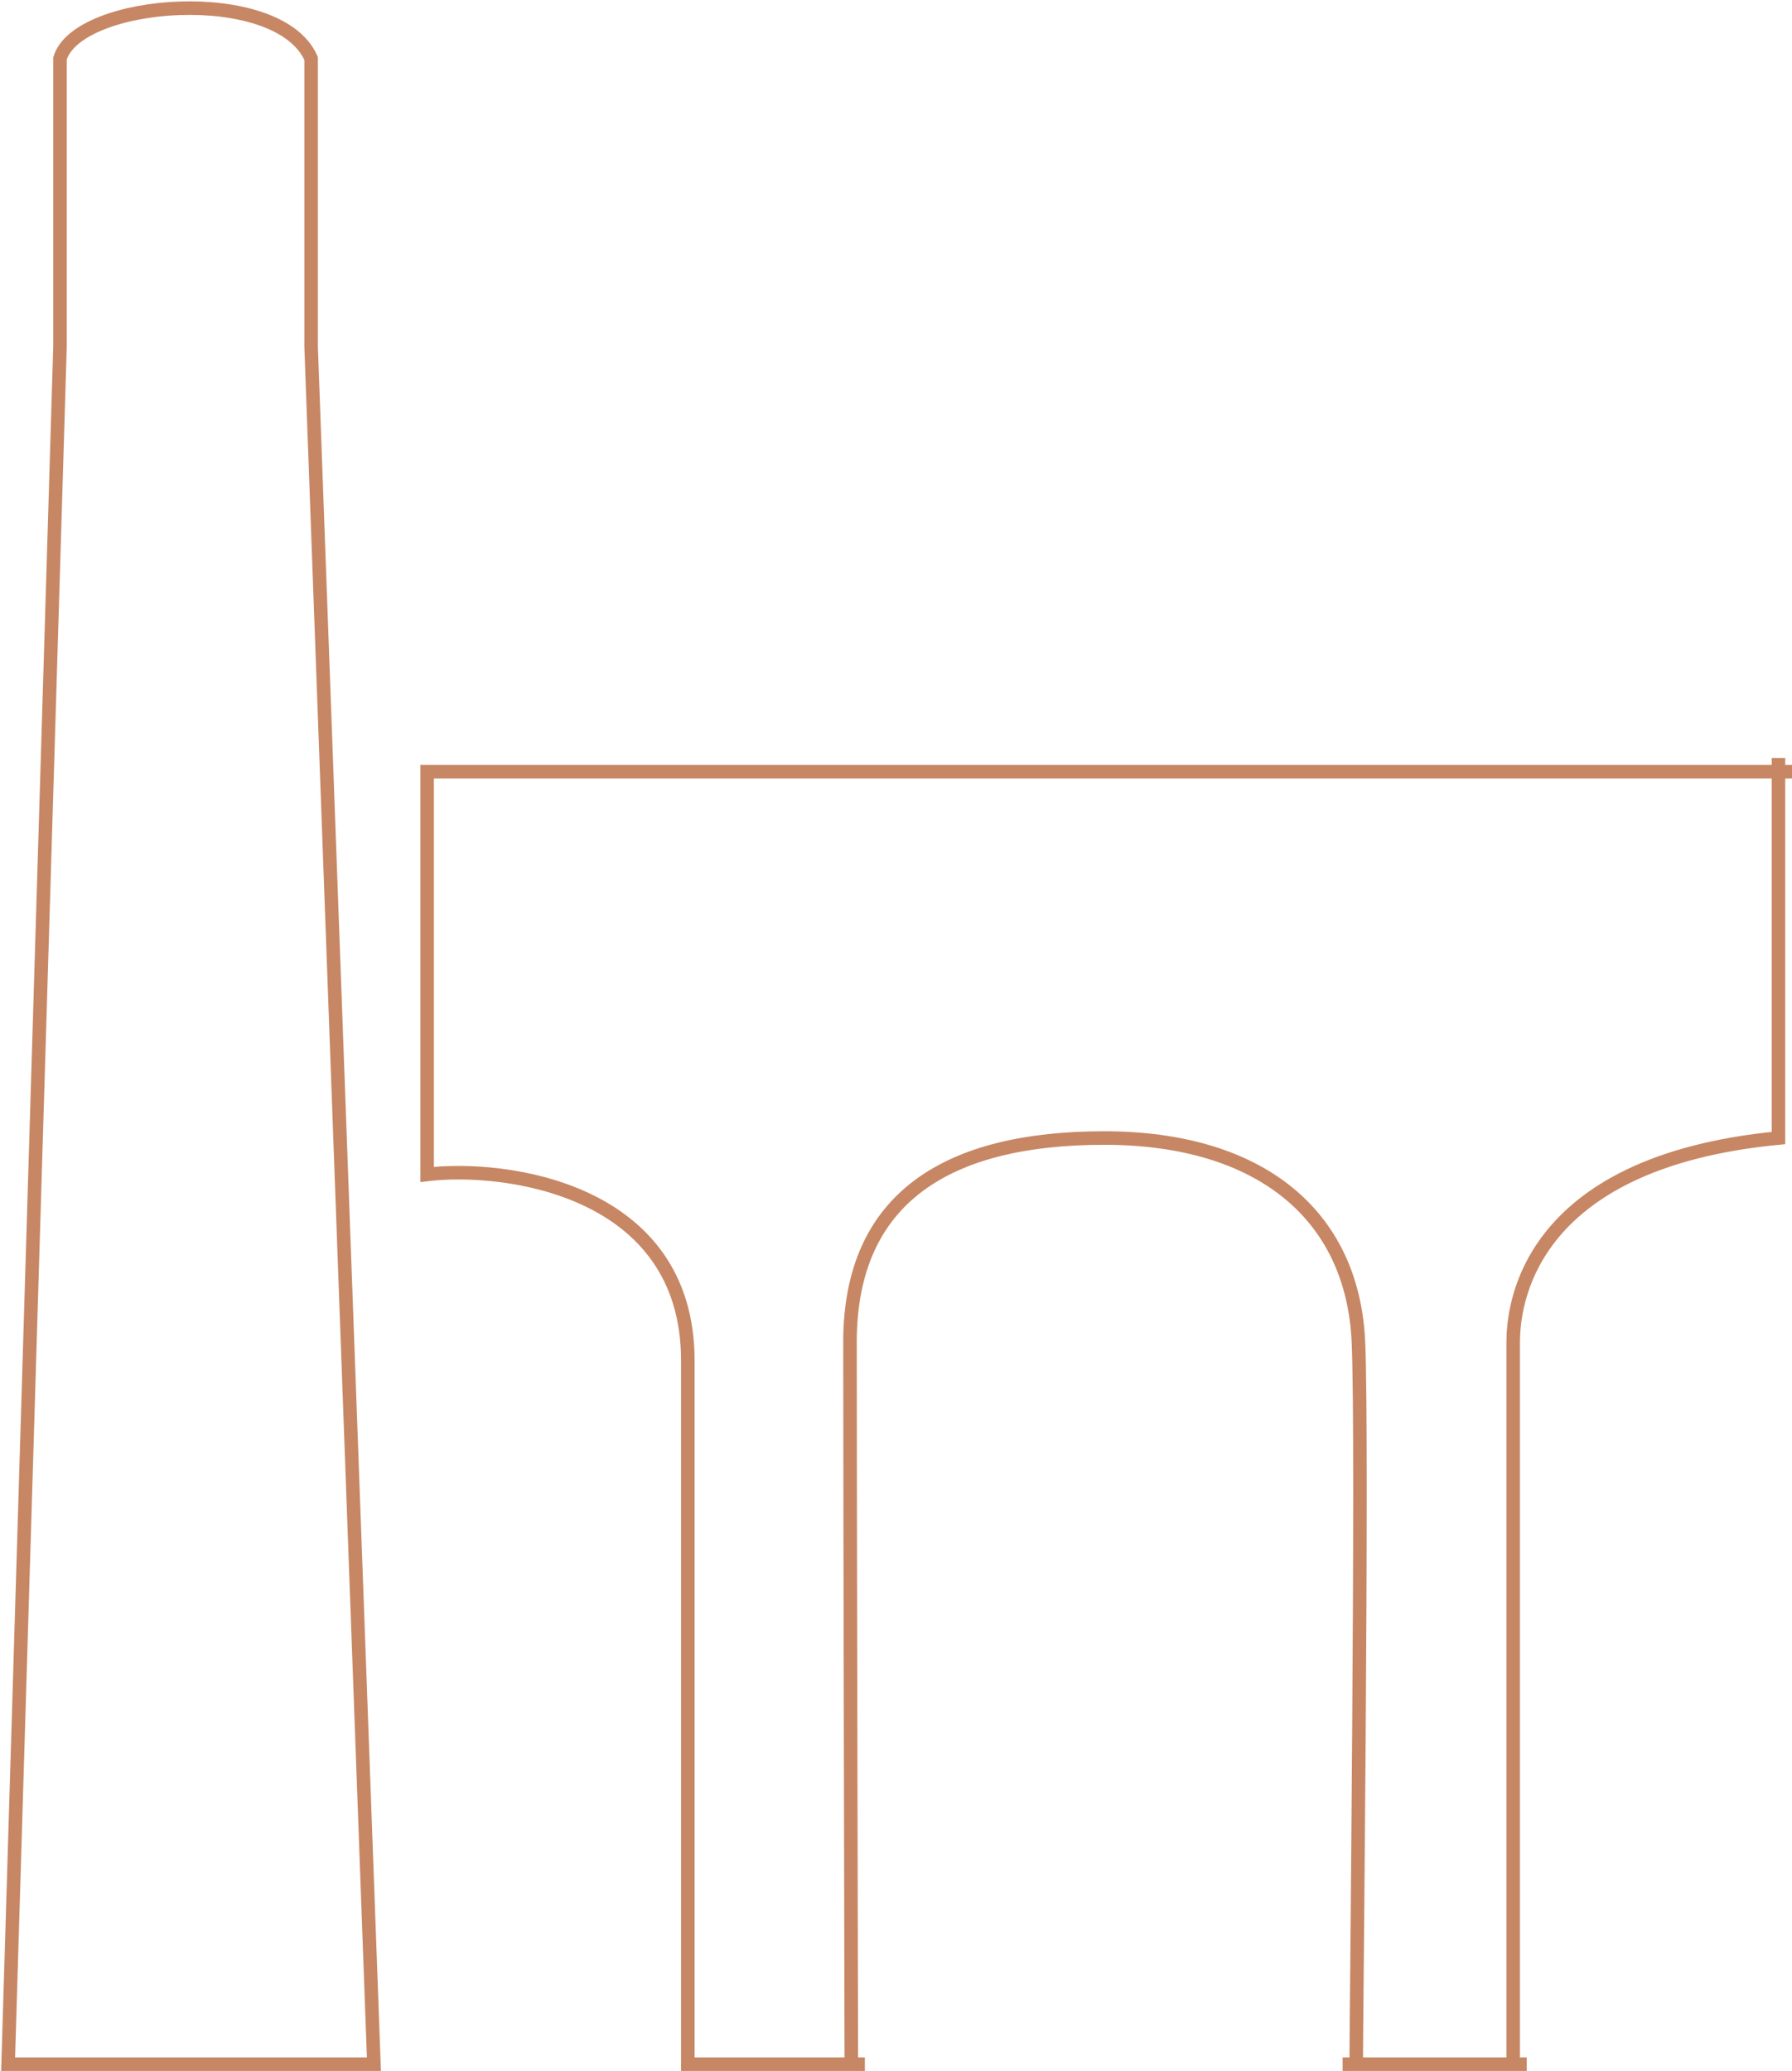 <svg width="662" height="765" viewBox="0 0 662 765" fill="none" xmlns="http://www.w3.org/2000/svg">
<path d="M662 285.036H157.792V433.827C185.691 430.43 254.096 438.615 254.096 502.617C254.096 586.694 254.096 701.853 254.096 762.49H319.5M496 762.49H564M22.16 21.595C28.715 -0.317 102.833 -5.922 114.934 21.595V128.092L126.531 445.291L138.128 762.49H3L22.16 128.092V21.595Z" stroke="#C78764" stroke-width="5"/>
<path d="M559.001 763.5V620.336V495.823C559.001 483.372 563.084 429.416 657.001 420.378L657.001 280M501 763.5C501 746.899 503.482 533.14 501.836 495.823C499.745 448.433 465.088 420.378 407.919 420.378C350.75 420.378 314.004 441.867 314.002 495.823C314 549.778 314.5 763.5 314.5 763.5" stroke="#C78764" stroke-width="5"/>
</svg>
